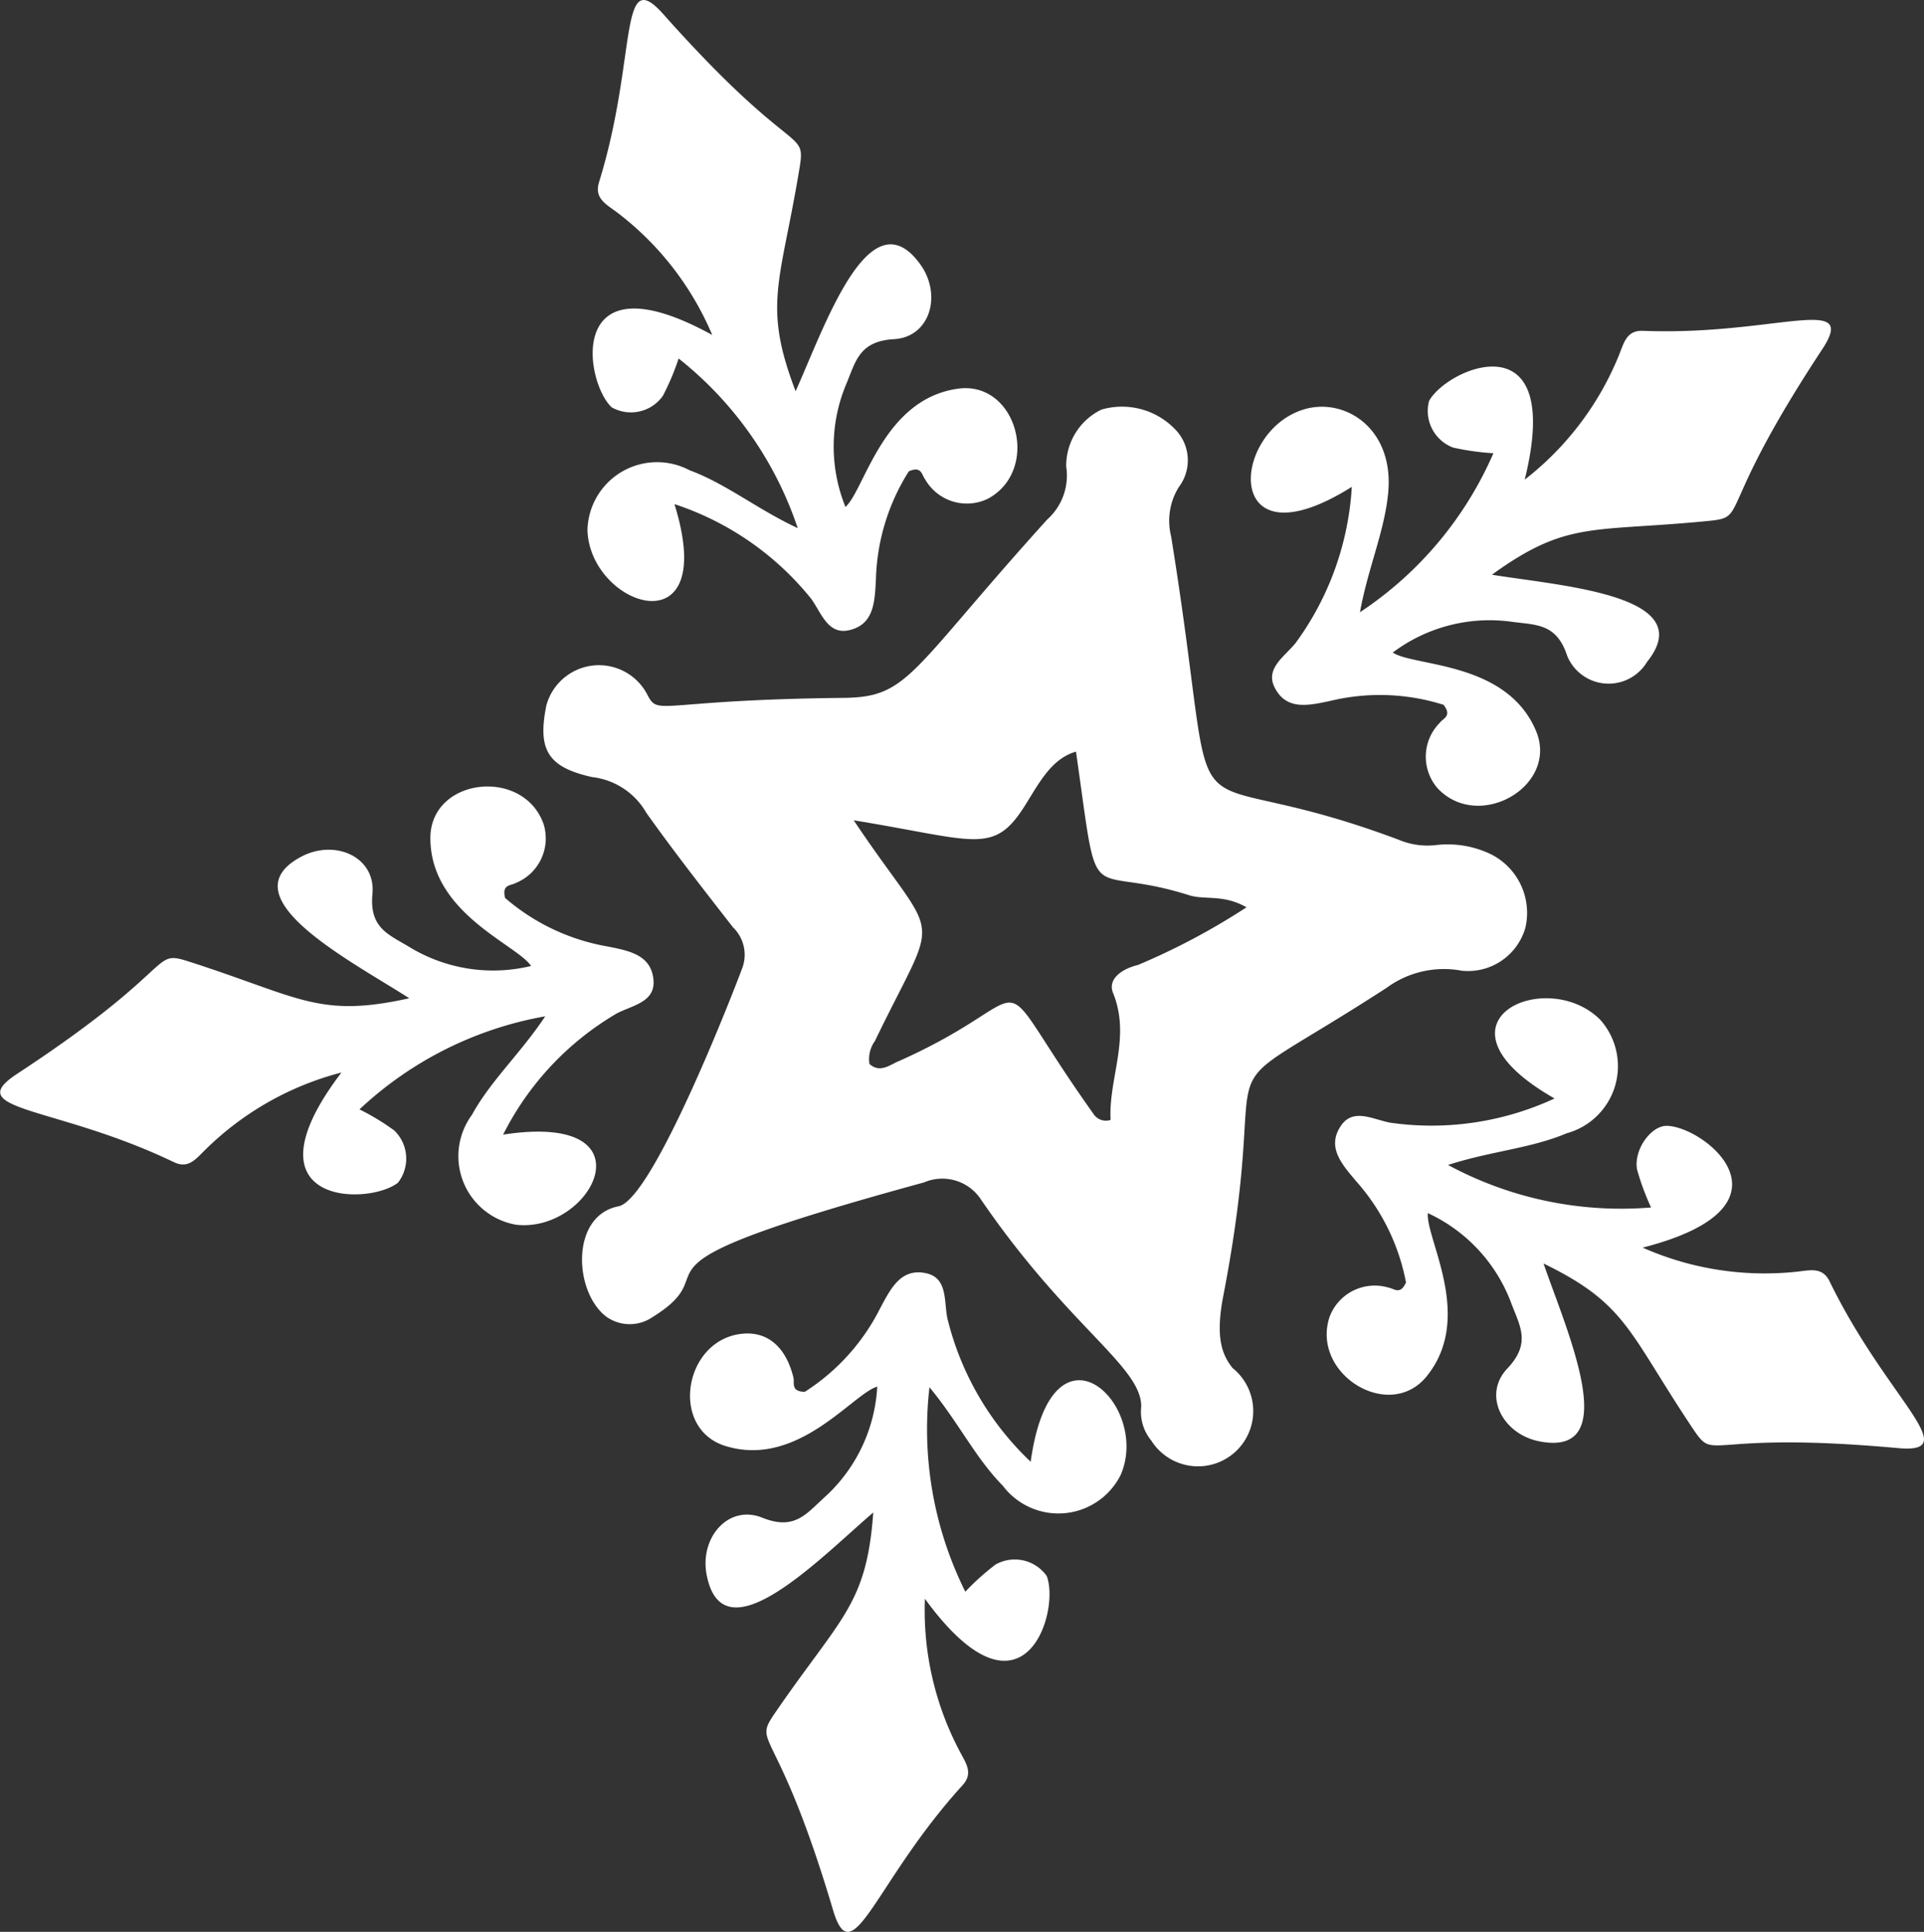 <svg xmlns="http://www.w3.org/2000/svg" xmlns:xlink="http://www.w3.org/1999/xlink" viewBox="0 0 44.24 44.414"><rect x="0" y="0" width="44.24" height="44.414" fill="#333333" stroke="none"/><defs><style>.a{fill:#fff;}.b{clip-path:url(#a);}</style><clipPath id="a"><path class="a" d="M0,5.4H44.239V-39.01H0Z" transform="translate(0 39.01)"/></clipPath></defs><g transform="translate(0 39.01)"><g class="b" transform="translate(0 -39.01)"><g transform="translate(0 18.081)"><path class="a" d="M.955.8c-2.326,3.06.619,3.072,1.3,2.533a.9.9,0,0,0-.085-1.2,5.545,5.545,0,0,0-.8-.485A8.367,8.367,0,0,1,5.641-.492C5.07.367,4.387.985,3.955,1.775A1.6,1.6,0,0,0,4.973,4.3c1.754.2,3.187-2.608-.3-2.072A6.733,6.733,0,0,1,7.279-.554c.356-.19.89-.257.852-.764C8.085-1.907,7.567-2,7.059-2.1a4.872,4.872,0,0,1-2.34-1.112c-.082-.317.13-.28.24-.343A1.107,1.107,0,0,0,5.6-4.921c-.472-1.3-2.586-1.055-2.6.317C2.99-2.86,4.992-2.143,5.315-1.649A3.7,3.7,0,0,1,2.493-2.1c-.472-.28-.9-.437-.825-1.209C1.746-4.156.809-4.571.035-4.164c-1.742.921,1.132,2.393,2.48,3.257-2.072.46-2.5-.015-5.007-.824C-3.479-2.052-2.648-1.7-6.5.829c-1.316.861.888.729,3.6,2.031.345.165.511-.079.741-.3A6.932,6.932,0,0,1,.955.8" transform="translate(6.896 5.776)"/></g><g transform="translate(13.507 0)"><path class="a" d="M.349.937C-3.02-.915-2.6,2-1.964,2.6A.9.9,0,0,0-.787,2.338a5.611,5.611,0,0,0,.363-.86,8.353,8.353,0,0,1,2.739,3.9C1.382,4.943.67,4.358-.173,4.047A1.6,1.6,0,0,0-2.52,5.426c.057,1.764,3.049,2.768,2-.6A6.732,6.732,0,0,1,2.618,6.994c.239.323.384.843.879.73.576-.131.589-.658.616-1.176A4.87,4.87,0,0,1,4.87,4.071c.3-.129.295.088.375.187A1.106,1.106,0,0,0,6.691,4.7C7.909,4.038,7.356,1.985,6,2.172,4.269,2.412,3.854,4.5,3.412,4.891a3.707,3.707,0,0,1,.032-2.857c.208-.51.3-.952,1.076-1C5.367.992,5.641,0,5.123-.7,3.958-2.29,2.926.77,2.266,2.23,1.508.248,1.913-.244,2.347-2.844c.171-1.024-.058-.15-3.121-3.592-1.044-1.177-.591.985-1.48,3.861-.113.367.153.5.408.689A6.921,6.921,0,0,1,.349.937" transform="translate(2.521 6.764)"/></g><g transform="translate(28.762 7.355)"><path class="a" d="M.766.447c.922-3.733-1.787-2.573-2.2-1.807A.9.9,0,0,0-.88-.29a5.784,5.784,0,0,0,.926.13A8.387,8.387,0,0,1-3.022,3.495c.183-1.017.566-1.855.649-2.751C-2.236-.741-3.38-1.45-4.311-1.168-6-.658-6.2,2.492-3.21.613A6.737,6.737,0,0,1-4.5,4.2c-.253.315-.715.589-.478,1.038.274.524.786.4,1.294.291A4.853,4.853,0,0,1-1.1,5.624c.2.258-.008.307-.084.41a1.106,1.106,0,0,0-.051,1.511c.951,1.006,2.792-.058,2.26-1.323-.677-1.606-2.8-1.471-3.293-1.8A3.707,3.707,0,0,1,.505,3.72c.546.069,1,.044,1.239.782a1.03,1.03,0,0,0,1.835.135C4.815,3.1,1.593,2.891.012,2.633c1.719-1.246,2.3-.978,4.923-1.231,1.033-.1.13-.094,2.666-3.943.868-1.31-1.1-.315-4.112-.433-.384-.016-.439.273-.561.572A6.913,6.913,0,0,1,.766.447" transform="translate(5.531 3.225)"/></g><g transform="translate(30.505 22.95)"><path class="a" d="M.884.7c3.724-.953,1.423-2.792.551-2.8-.36,0-.758.546-.681,1a5.8,5.8,0,0,0,.323.877A8.378,8.378,0,0,1-3.591-1.2c.981-.319,1.9-.378,2.729-.729A1.6,1.6,0,0,0-.093-4.54c-1.248-1.248-4.117.065-1.049,1.811a6.719,6.719,0,0,1-3.772.558c-.4-.072-.857-.351-1.141.071-.331.49.02.881.354,1.277A4.862,4.862,0,0,1-4.558,1.5c-.132.3-.276.138-.4.12a1.108,1.108,0,0,0-1.356.669C-6.752,3.6-4.944,4.724-4.081,3.657-2.985,2.3-4.107.5-4.055-.093A3.706,3.706,0,0,1-2.124,2.014c.2.513.431.9-.1,1.461-.586.613-.112,1.522.747,1.682,1.938.363.6-2.576.082-4.092C.512,1.993.55,2.629,2.012,4.822c.575.864.145.071,4.733.486,1.568.146-.243-1.121-1.561-3.829-.167-.344-.45-.257-.768-.224A6.932,6.932,0,0,1,.884.7" transform="translate(6.382 5.033)"/></g><g transform="translate(15.867 29.254)"><path class="a" d="M.657.913C2.923,4.02,3.778,1.2,3.457.388A.9.9,0,0,0,2.281.126,5.768,5.768,0,0,0,1.586.75a8.377,8.377,0,0,1-.824-4.7c.66.794,1.055,1.625,1.688,2.266a1.6,1.6,0,0,0,2.71-.253c.7-1.622-1.586-3.8-2.071-.3a6.734,6.734,0,0,1-1.916-3.3c-.08-.4.009-.926-.487-1.034-.577-.126-.812.346-1.055.8A4.869,4.869,0,0,1-2.106-3.844c-.328-.011-.23-.2-.26-.328-.166-.681-.569-1.045-1.125-1.012C-4.872-5.1-5.243-3.009-3.932-2.6c1.666.517,2.927-1.2,3.493-1.364A3.7,3.7,0,0,1-1.68-1.394c-.405.373-.675.734-1.4.444C-3.862-1.266-4.531-.489-4.36.37c.38,1.932,2.614-.4,3.83-1.441-.154,2.117-.732,2.39-2.226,4.561-.59.853-.013.159,1.3,4.577C-1.01,9.575-.5,7.424,1.522,5.2c.258-.283.073-.512-.075-.8A6.928,6.928,0,0,1,.657.913" transform="translate(4.743 6.589)"/></g><g transform="translate(12.495 9.332)"><path class="a" d="M.21,2.239C.995,2.085,2.834-2.64,3.061-3.252a.877.877,0,0,0-.217-.921C2.167-5.042,1.488-5.91.85-6.806A1.652,1.652,0,0,0-.4-7.629c-1.01-.228-1.258-.618-1.049-1.647A1.253,1.253,0,0,1,.859-9.55c.281.548.151.146,4.532.1,1.507-.016,1.511-.6,4.676-4.1a1.355,1.355,0,0,0,.437-1.218,1.435,1.435,0,0,1,.812-1.31,1.693,1.693,0,0,1,1.676.437,1.018,1.018,0,0,1,.1,1.347,1.471,1.471,0,0,0-.175,1.134c1.246,7.724-.263,4.912,5.227,6.97a1.71,1.71,0,0,0,.9.12,2.3,2.3,0,0,1,1.228.216,1.508,1.508,0,0,1,.79,1.69,1.372,1.372,0,0,1-1.461.987,2.225,2.225,0,0,0-1.729.393c-4.6,2.978-2.52.689-3.759,7.1-.194,1.009.009,1.373.214,1.639a1.27,1.27,0,1,1-1.866,1.671,1.038,1.038,0,0,1-.232-.78c.011-.93-1.694-1.838-3.71-4.8a1.064,1.064,0,0,0-1.284-.356C-.314,3.752,2.9,3.6.993,4.786a.929.929,0,0,1-1.051,0C-.817,4.231-.907,2.457.21,2.239M6.646-1.094c3.507-1.56,1.894-2.434,4.479,1.2a.342.342,0,0,0,.4.147c-.052-.956.472-1.892.057-2.917-.134-.329.214-.56.575-.646a15.783,15.783,0,0,0,2.493-1.325c-.537-.306-.952-.162-1.321-.278-2.442-.772-2.048.545-2.6-3.3-.58.162-.868.761-1.191,1.267-.714,1.117-1.133.764-3.92.311,2,2.986,2.014,1.918.488,5.073a.713.713,0,0,0-.126.528c.238.217.467.025.664-.061" transform="translate(1.517 16.162)"/></g></g></g></svg>